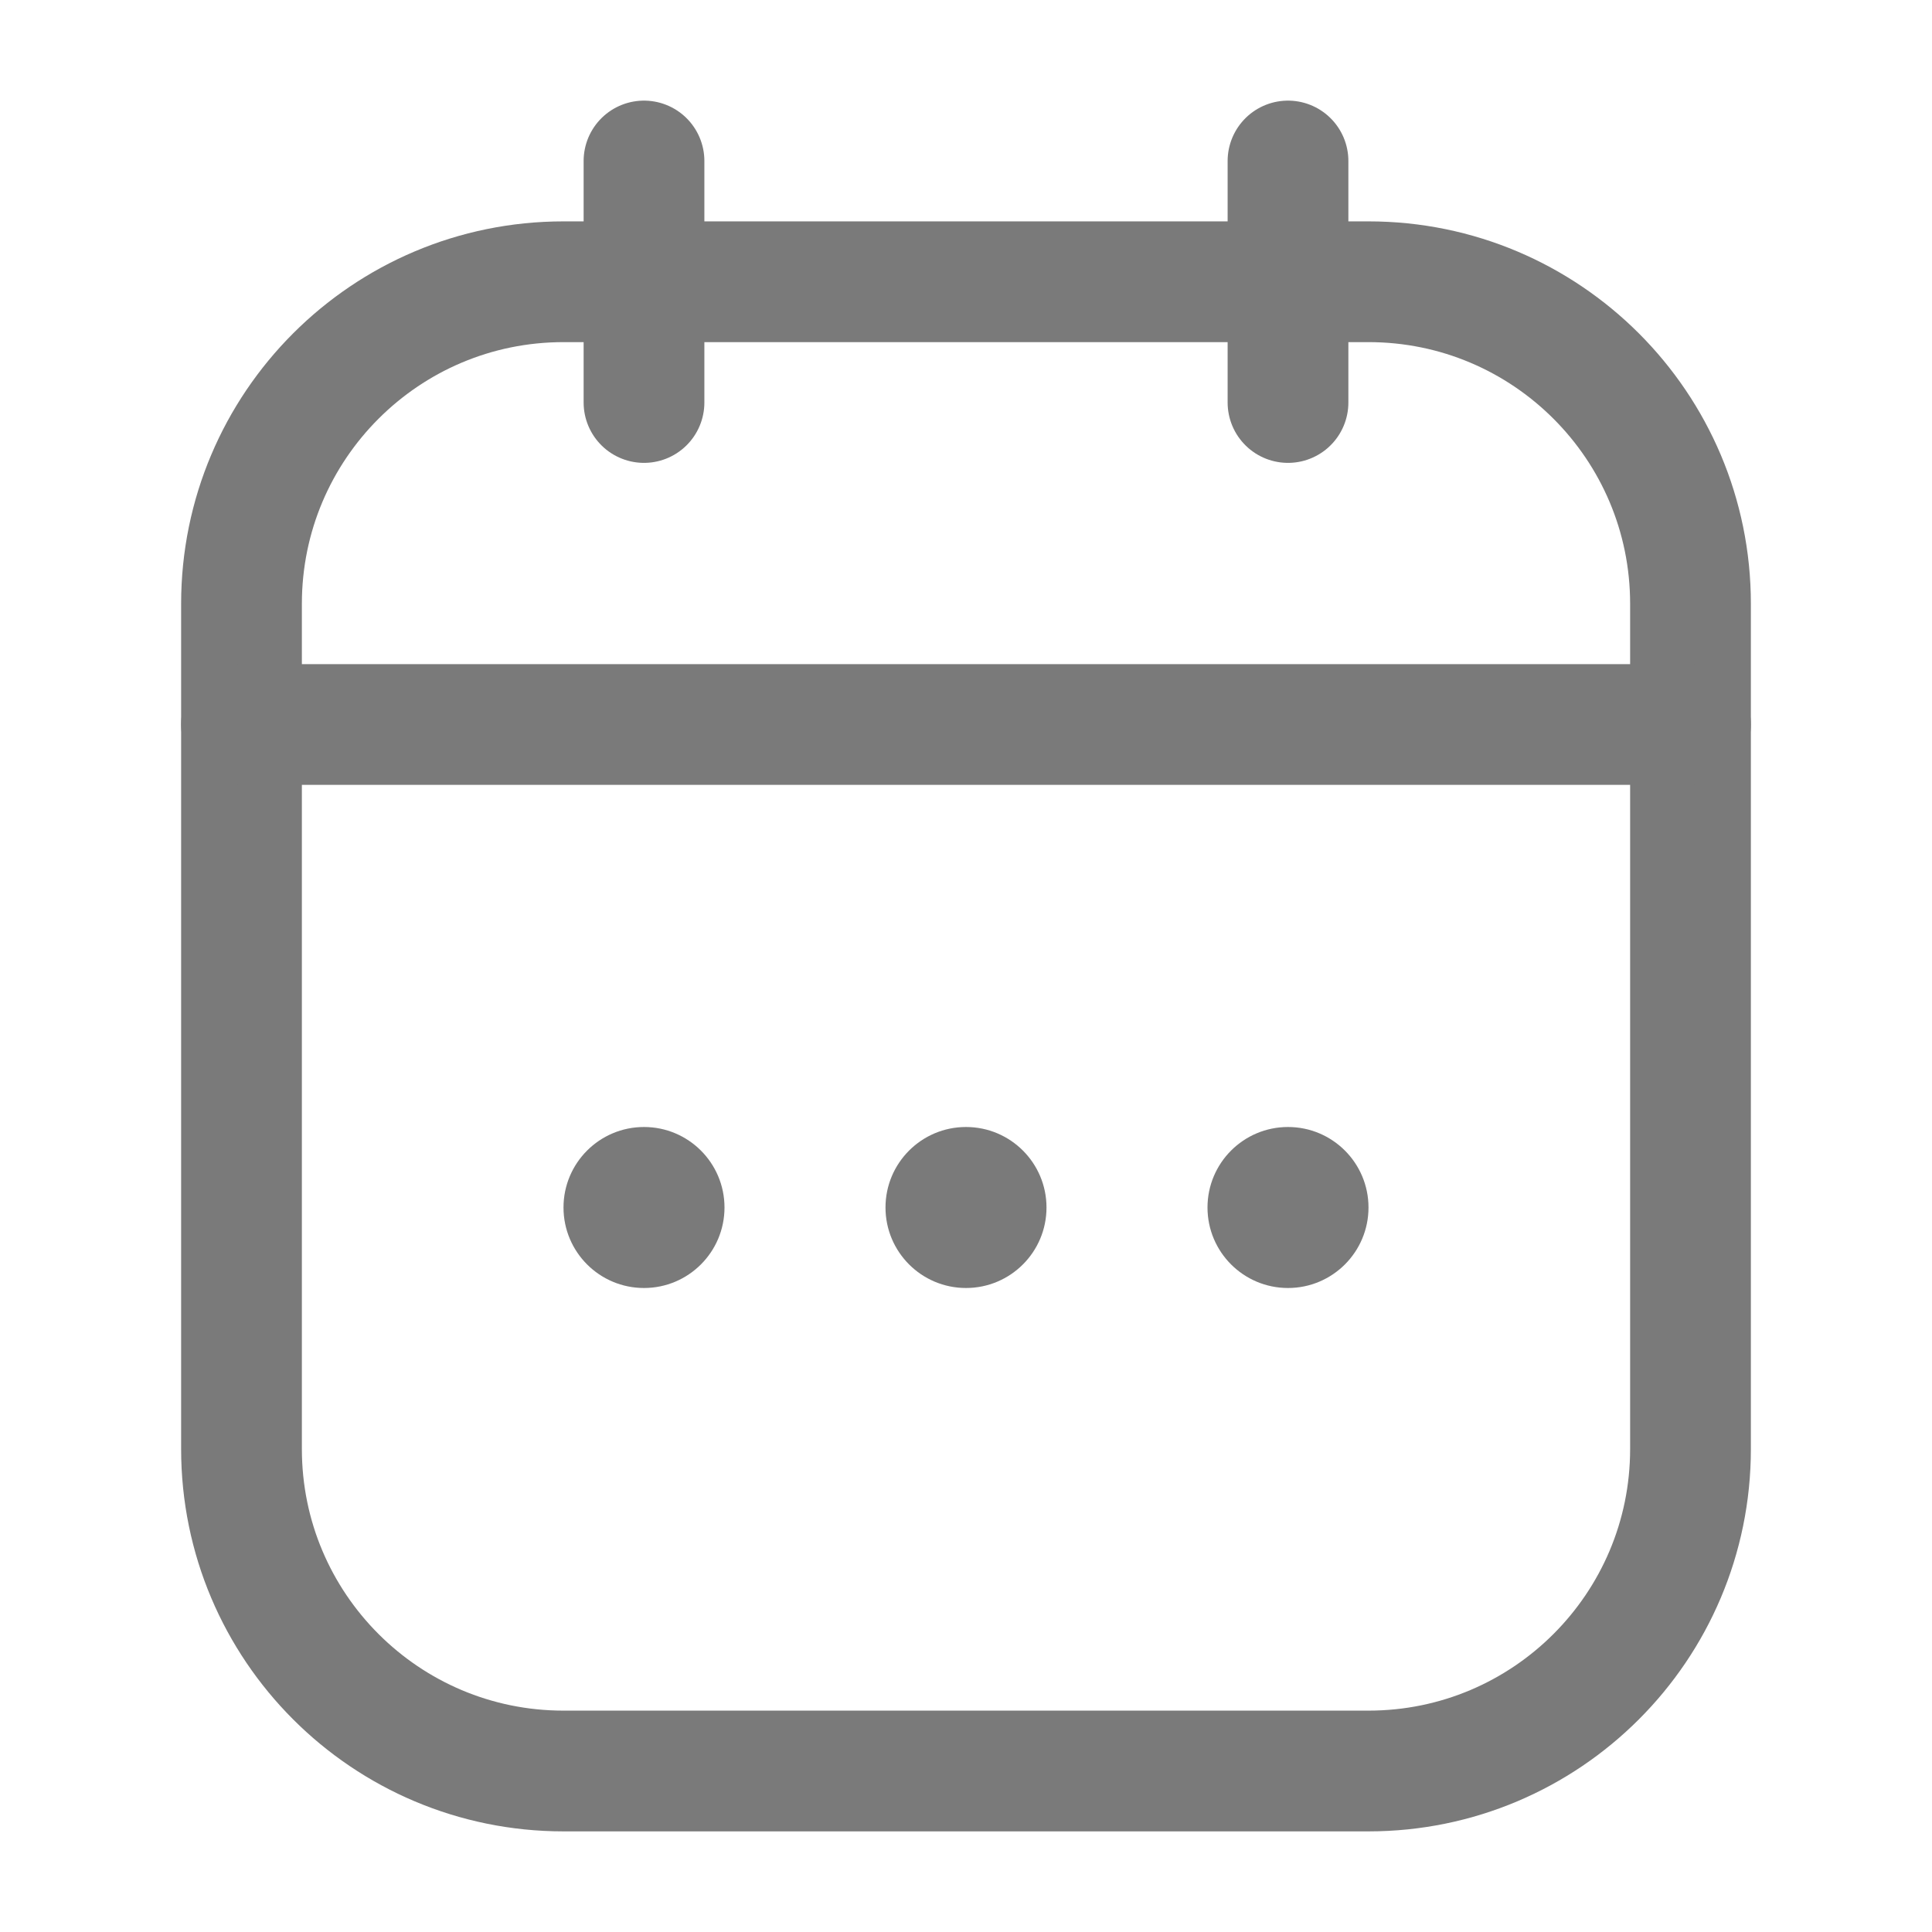 <svg width="24" height="24" viewBox="0 0 24 24" fill="none" xmlns="http://www.w3.org/2000/svg">
<path d="M3 7.5C3 5.291 4.791 3.5 7 3.5H17C19.209 3.5 21 5.291 21 7.5V18C21 20.209 19.209 22 17 22H7C4.791 22 3 20.209 3 18V7.5Z" stroke="#7A7A7A" stroke-width="1.5"/>
<path d="M3 9H21" stroke="#7A7A7A" stroke-width="1.5" stroke-linecap="round"/>
<path d="M8 2L8 5" stroke="#7A7A7A" stroke-width="1.5" stroke-linecap="round" stroke-linejoin="round"/>
<path d="M16 2V5" stroke="#7A7A7A" stroke-width="1.5" stroke-linecap="round" stroke-linejoin="round"/>
<circle cx="12" cy="15" r="1" fill="#7A7A7A"/>
<circle cx="16" cy="15" r="1" fill="#7A7A7A"/>
<circle cx="8" cy="15" r="1" fill="#7A7A7A"/>
</svg>
